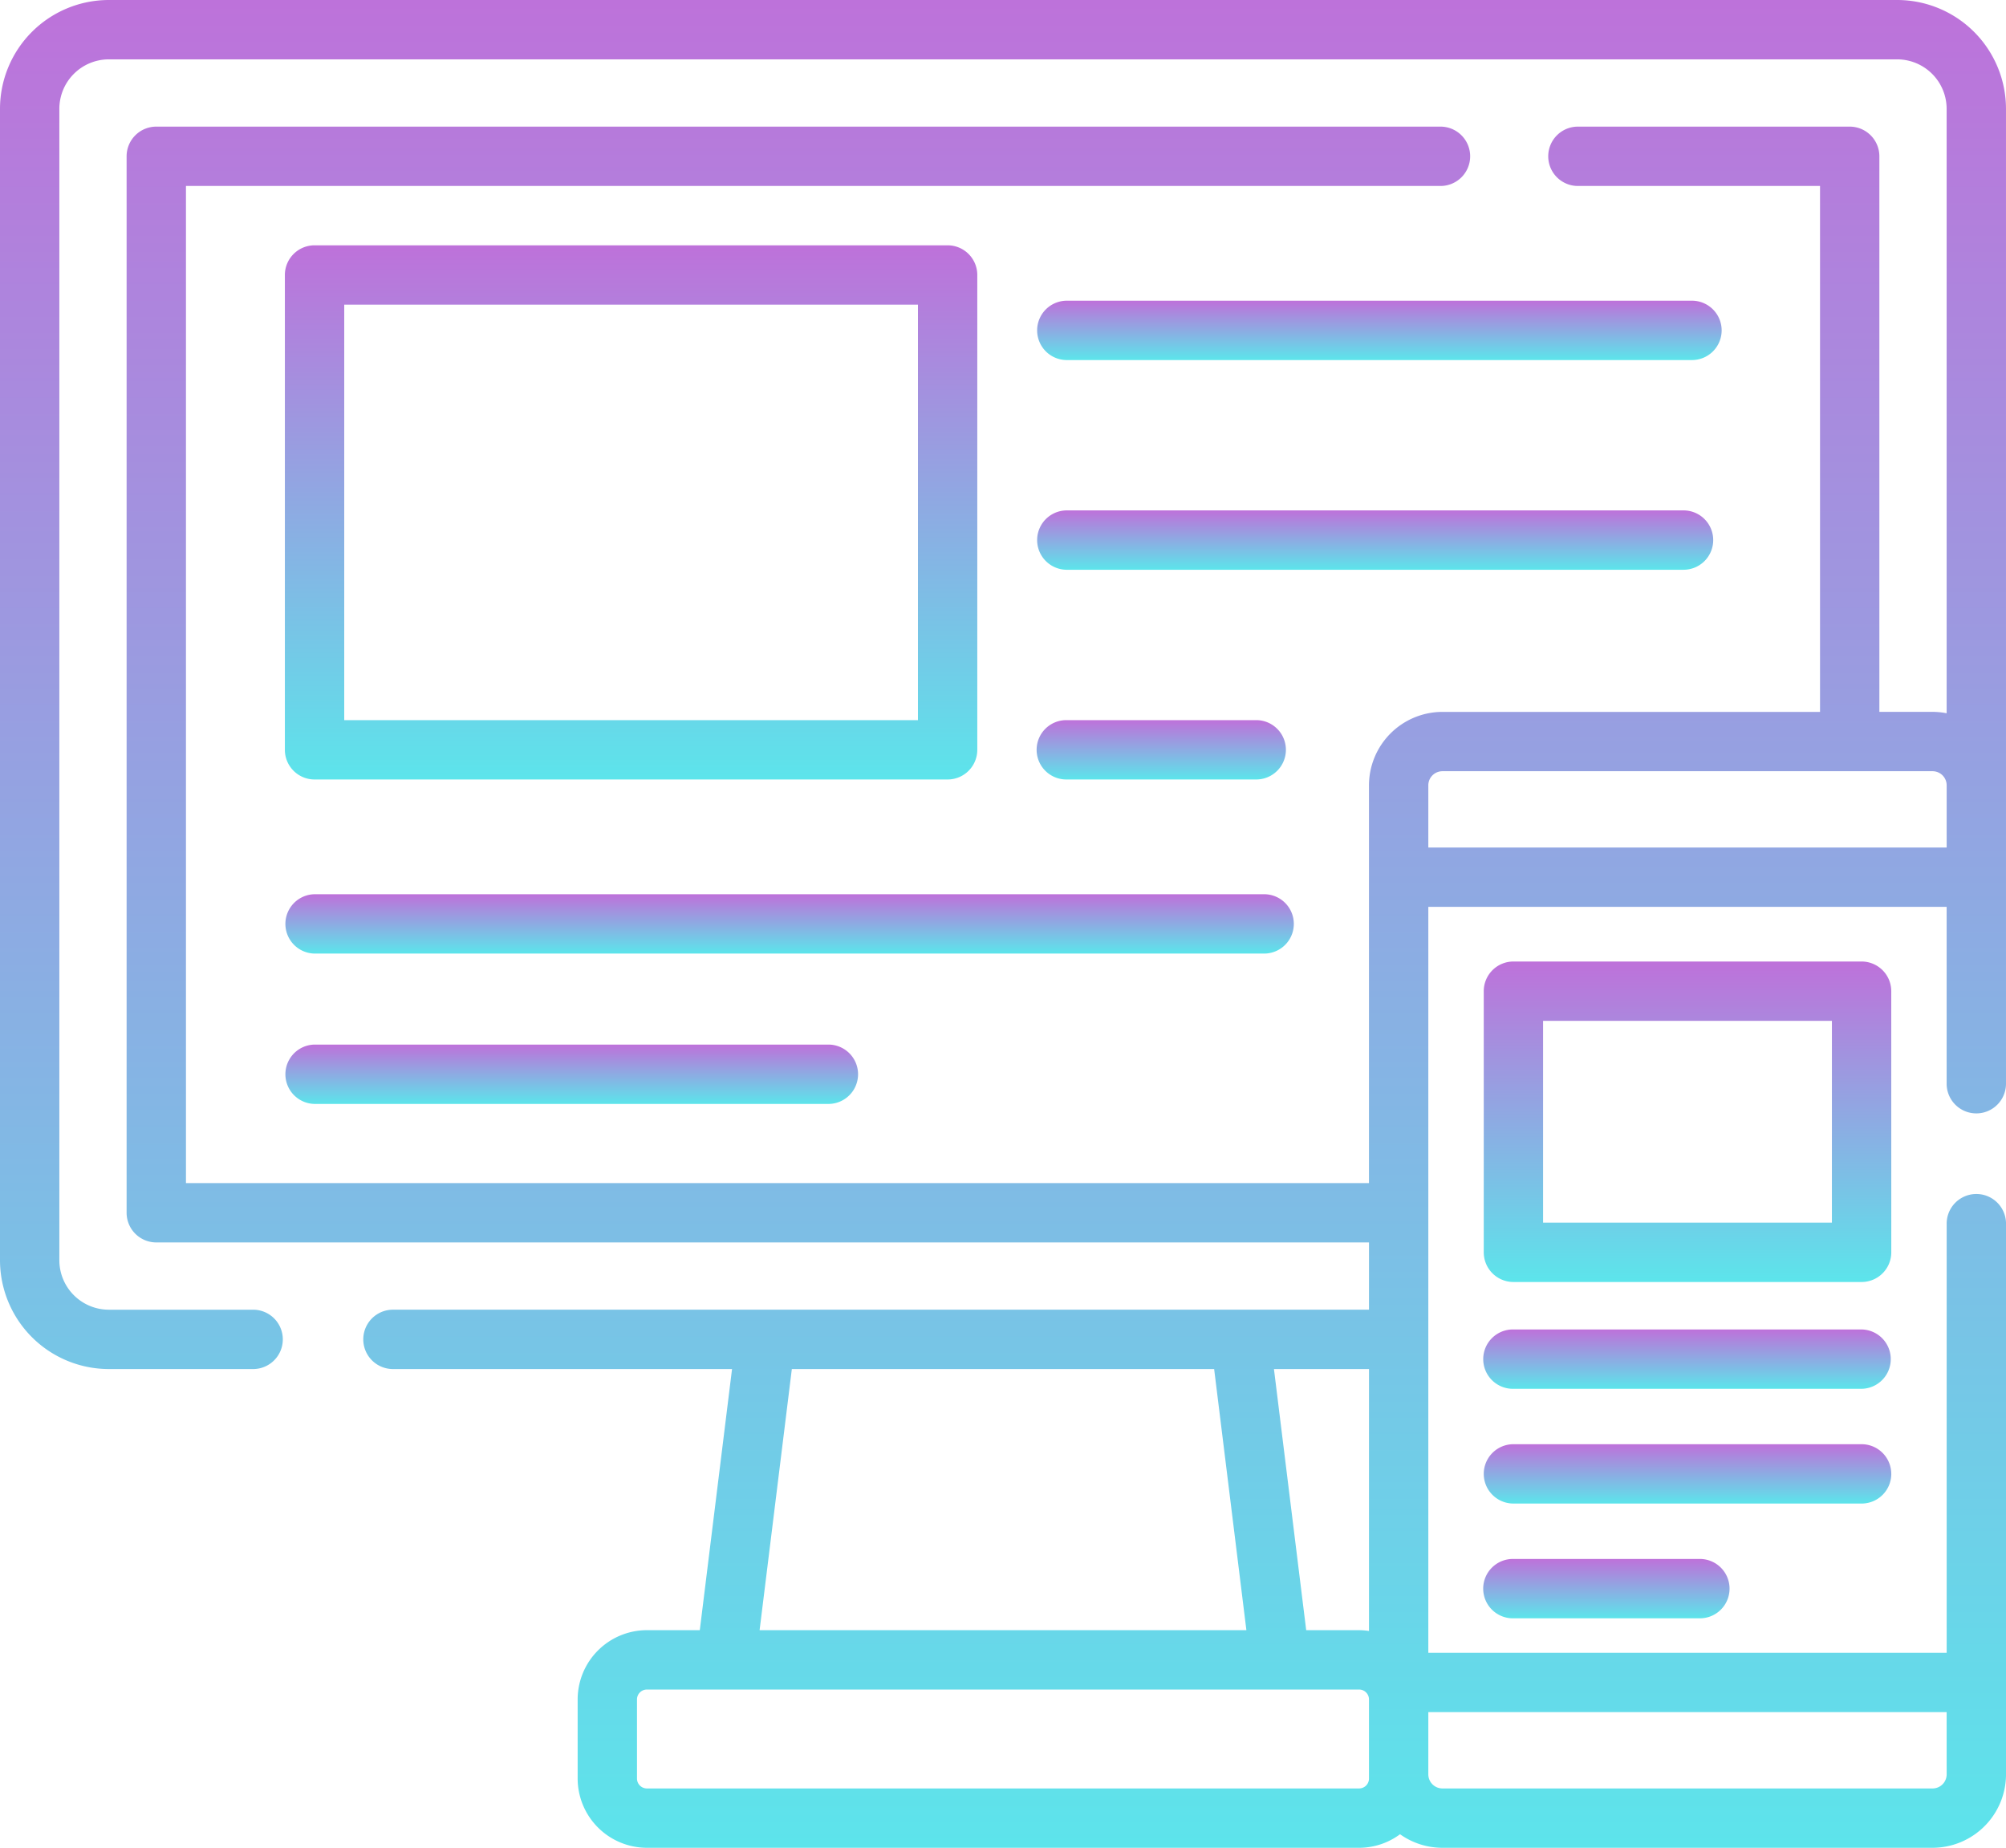 <svg xmlns="http://www.w3.org/2000/svg" xmlns:xlink="http://www.w3.org/1999/xlink" width="218.185" height="200.971" viewBox="0 0 218.185 200.971">
  <defs>
    <style>
      .cls-1 {
        fill: url(#linear-gradient);
      }
    </style>
    <linearGradient id="linear-gradient" x1="0.5" x2="0.5" y2="1" gradientUnits="objectBoundingBox">
      <stop offset="0" stop-color="#be71da"/>
      <stop offset="1" stop-color="#5ce5eb"/>
    </linearGradient>
  </defs>
  <g id="responsive" transform="translate(0)">
    <path id="Path_78" data-name="Path 78" class="cls-1" d="M206.35,0H11.833A11.847,11.847,0,0,0,0,11.834V137.064A11.847,11.847,0,0,0,11.833,148.9h15.7a3.227,3.227,0,1,0,0-6.454h-15.7a5.385,5.385,0,0,1-5.378-5.38V11.834a5.385,5.385,0,0,1,5.378-5.378H206.35a5.385,5.385,0,0,1,5.378,5.378V77.575a8,8,0,0,0-1.531-.151h-5.785V17a3.227,3.227,0,0,0-3.228-3.228H171.68a3.228,3.228,0,1,0,0,6.455h26.278v57.2H156.886a8,8,0,0,0-7.988,7.988v43.262H20.226V20.227H156.619a3.228,3.228,0,1,0,0-6.455H17A3.227,3.227,0,0,0,13.771,17V131.9A3.227,3.227,0,0,0,17,135.129H148.9v7.316H42.684a3.228,3.228,0,0,0,0,6.455H79.621l-3.507,28.4H70.361a7.541,7.541,0,0,0-7.532,7.532v8.606a7.54,7.54,0,0,0,7.532,7.531h77.461a7.48,7.48,0,0,0,4.456-1.473,7.942,7.942,0,0,0,4.608,1.473H210.2a8,8,0,0,0,7.987-7.987V133.032a3.228,3.228,0,0,0-6.455,0v46.729H155.353V98.634h56.376v19.29a3.228,3.228,0,0,0,6.455,0V11.834A11.847,11.847,0,0,0,206.35,0ZM148.9,177.388a7.379,7.379,0,0,0-1.075-.087H142.07l-3.507-28.4H148.9ZM86.125,148.9h45.933l3.507,28.4H82.618ZM148.9,193.44a1.076,1.076,0,0,1-1.075,1.075H70.361a1.077,1.077,0,0,1-1.077-1.075v-8.608a1.077,1.077,0,0,1,1.077-1.075h77.461a1.077,1.077,0,0,1,1.077,1.075v8.608Zm62.831-.456a1.534,1.534,0,0,1-1.531,1.531H156.886a1.535,1.535,0,0,1-1.533-1.531v-6.768h56.376ZM155.353,92.178V85.41a1.534,1.534,0,0,1,1.533-1.531H210.2a1.534,1.534,0,0,1,1.531,1.531v6.768Zm0,0"/>
    <path id="Path_79" data-name="Path 79" class="cls-1" d="M75.939,120.708h68.855a3.227,3.227,0,0,0,3.228-3.228V65.84a3.227,3.227,0,0,0-3.228-3.228H75.939a3.227,3.227,0,0,0-3.228,3.228v51.64A3.226,3.226,0,0,0,75.939,120.708Zm3.228-51.64h62.4v45.186h-62.4Zm0,0" transform="translate(-41.726 -35.931)"/>
    <path id="Path_80" data-name="Path 80" class="cls-1" d="M182.45,231.458a3.227,3.227,0,0,0-3.228-3.228H75.939a3.228,3.228,0,0,0,0,6.455H179.222A3.229,3.229,0,0,0,182.45,231.458Zm0,0" transform="translate(-41.726 -130.972)"/>
    <path id="Path_81" data-name="Path 81" class="cls-1" d="M75.939,266.605a3.228,3.228,0,0,0,0,6.455h55.944a3.228,3.228,0,0,0,0-6.455Zm0,0" transform="translate(-41.726 -152.994)"/>
    <path id="Path_82" data-name="Path 82" class="cls-1" d="M335.806,76.75H267.812a3.228,3.228,0,0,0,0,6.455h67.995a3.228,3.228,0,1,0,0-6.455Zm0,0" transform="translate(-151.835 -44.044)"/>
    <path id="Path_83" data-name="Path 83" class="cls-1" d="M338.174,133.5a3.227,3.227,0,0,0-3.228-3.228H267.812a3.228,3.228,0,0,0,0,6.455h67.134A3.227,3.227,0,0,0,338.174,133.5Zm0,0" transform="translate(-151.835 -74.759)"/>
    <path id="Path_84" data-name="Path 84" class="cls-1" d="M288.47,190.25a3.227,3.227,0,0,0,0-6.454H267.812a3.227,3.227,0,0,0,0,6.454Zm0,0" transform="translate(-151.835 -105.473)"/>
    <path id="Path_85" data-name="Path 85" class="cls-1" d="M423.025,248.626A3.227,3.227,0,0,0,419.8,245.4h-37.87a3.227,3.227,0,0,0-3.228,3.228v28.4a3.227,3.227,0,0,0,3.228,3.228H419.8a3.227,3.227,0,0,0,3.228-3.228ZM416.569,273.8H385.155V251.854h31.415Zm0,0" transform="translate(-217.32 -140.824)"/>
    <path id="Path_86" data-name="Path 86" class="cls-1" d="M419.8,339.313h-37.87a3.228,3.228,0,1,0,0,6.455H419.8a3.228,3.228,0,0,0,0-6.455Zm0,0" transform="translate(-217.32 -194.718)"/>
    <path id="Path_87" data-name="Path 87" class="cls-1" d="M423.025,371.829A3.227,3.227,0,0,0,419.8,368.6h-37.87a3.227,3.227,0,1,0,0,6.454H419.8a3.227,3.227,0,0,0,3.228-3.226Zm0,0" transform="translate(-217.32 -211.525)"/>
    <path id="Path_88" data-name="Path 88" class="cls-1" d="M381.927,397.887a3.228,3.228,0,1,0,0,6.455h20.225a3.228,3.228,0,1,0,0-6.455Zm0,0" transform="translate(-217.32 -228.331)"/>
  </g>
</svg>
